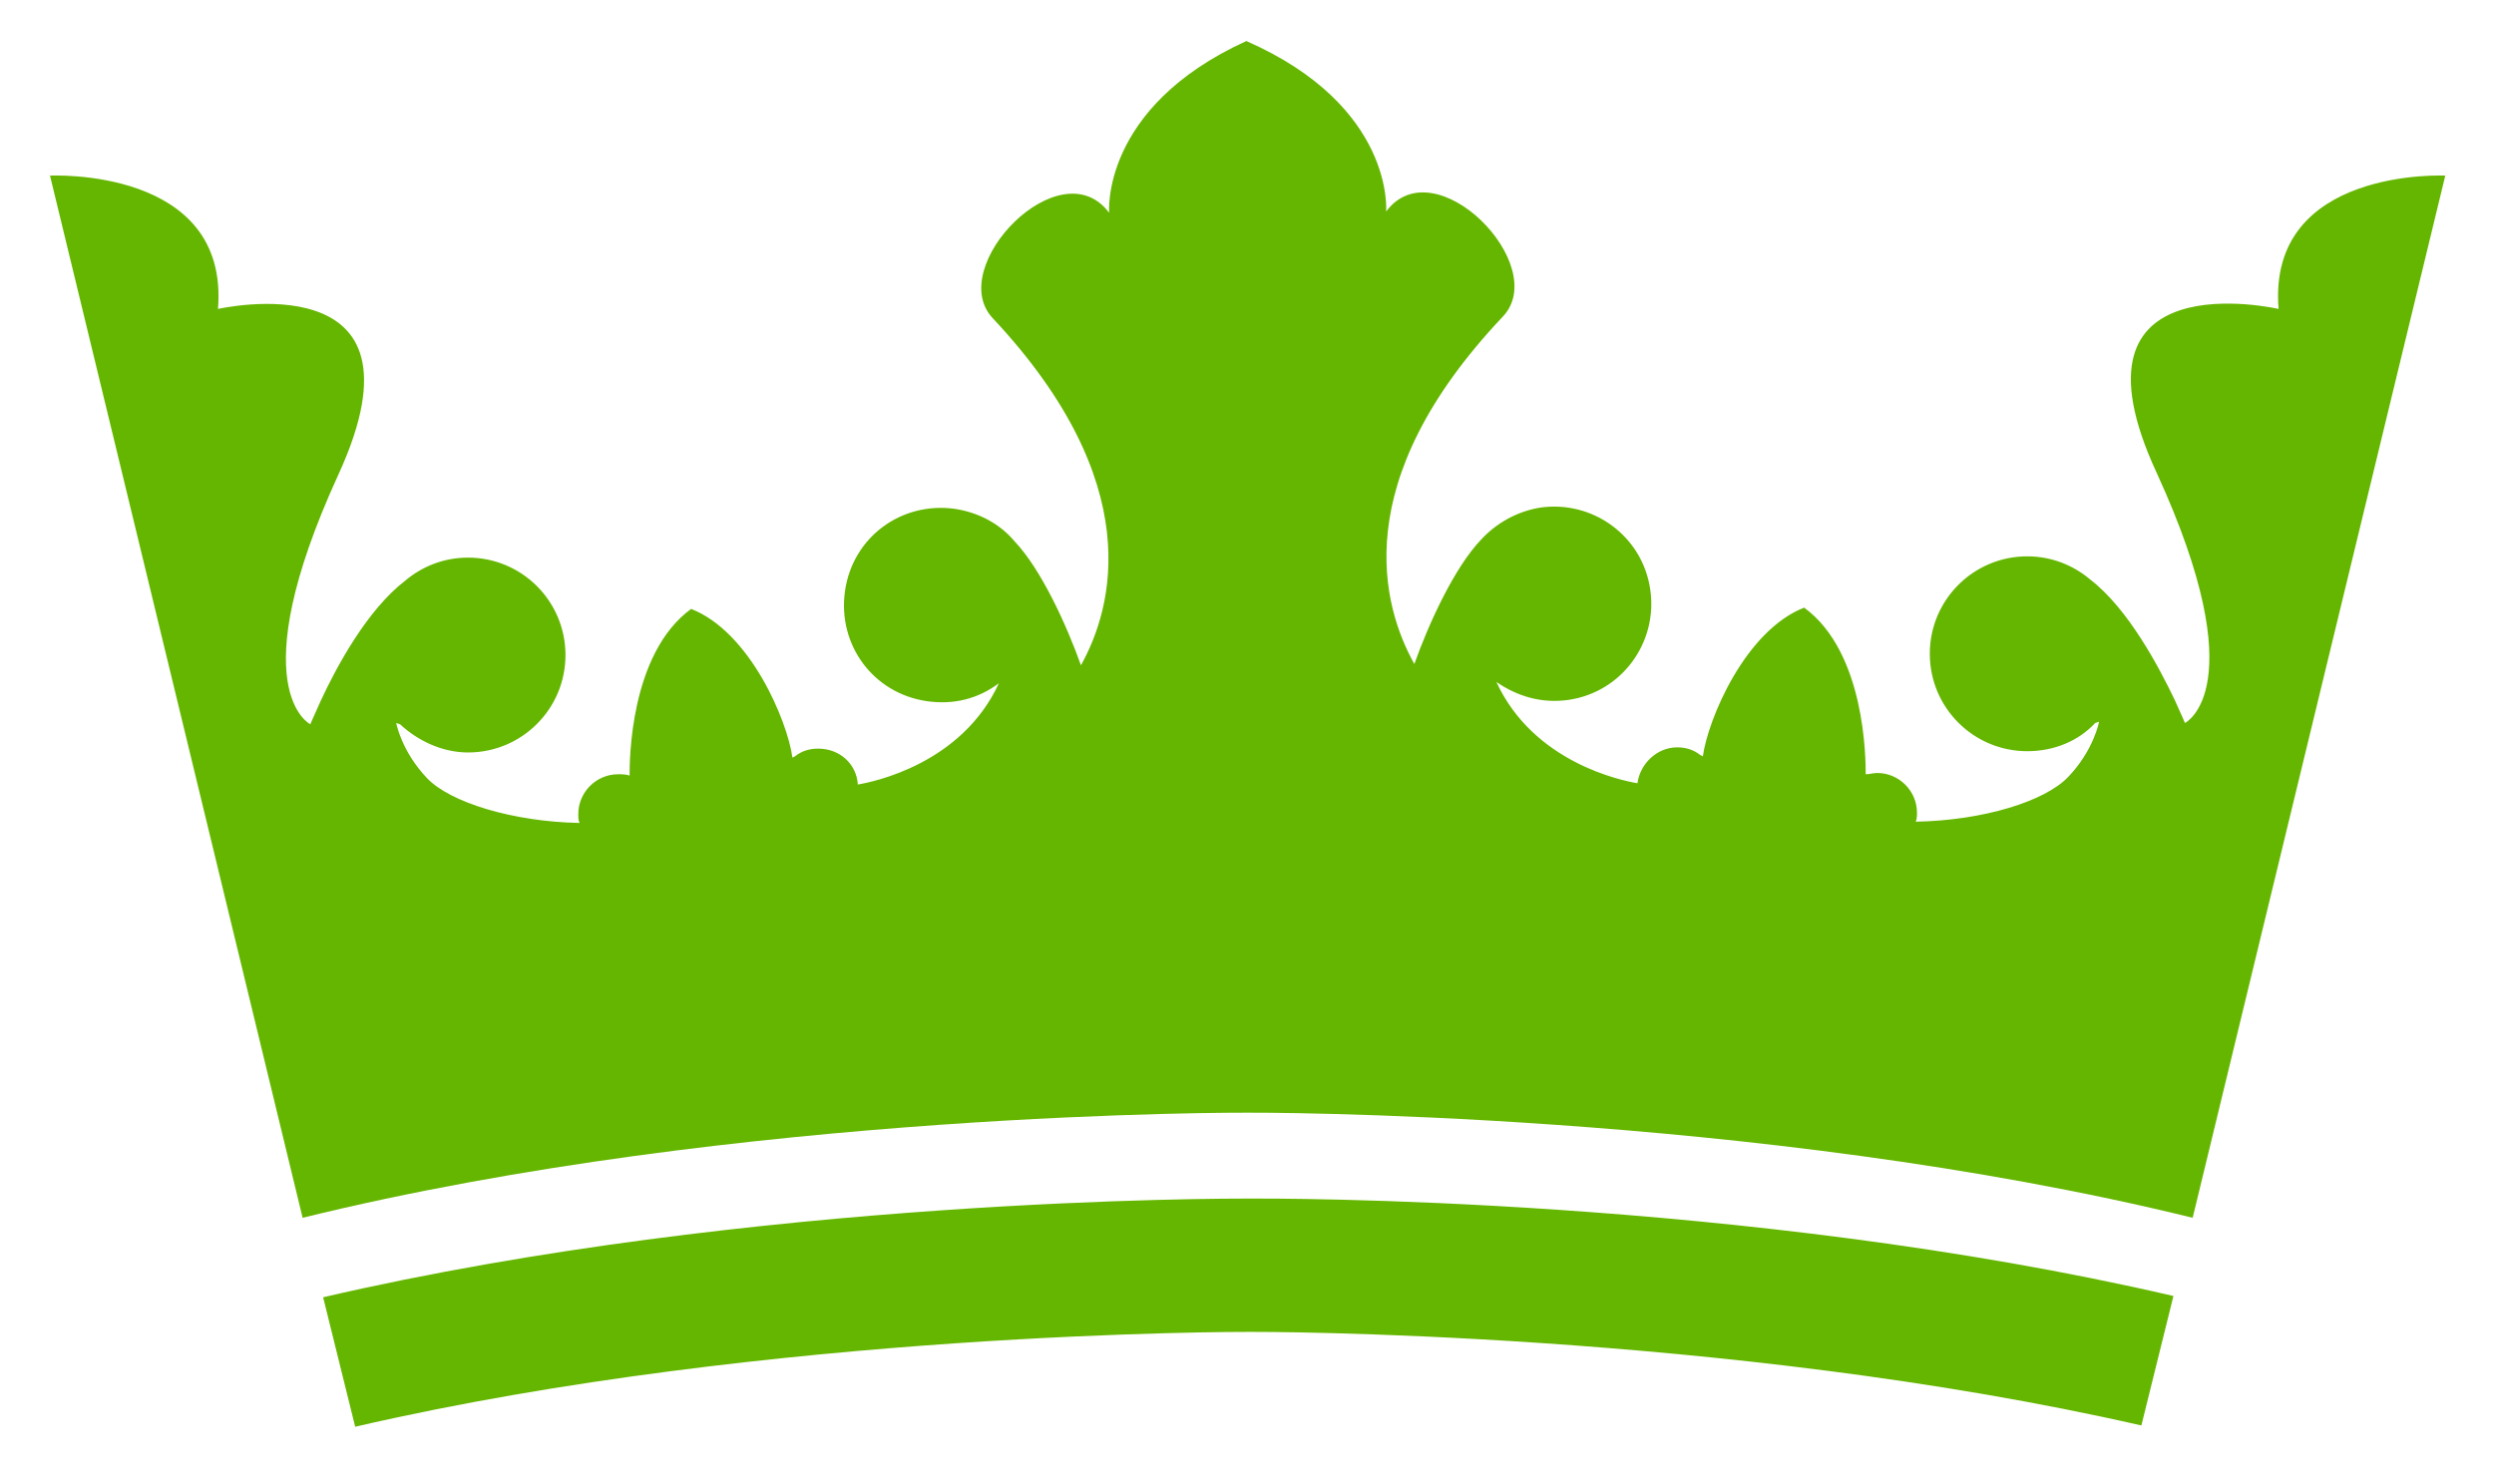 <?xml version="1.0" encoding="utf-8"?>
<!-- Generator: Adobe Illustrator 19.2.0, SVG Export Plug-In . SVG Version: 6.00 Build 0)  -->
<svg version="1.1" id="Слой_1" xmlns="http://www.w3.org/2000/svg" xmlns:xlink="http://www.w3.org/1999/xlink" x="0px" y="0px"
	 viewBox="0 0 194.5 115.8" style="enable-background:new 0 0 194.5 115.8;" xml:space="preserve">
<style type="text/css">
	.st0{fill:#65B601;}
</style>
<g>
	<path class="st0" d="M177.7,24.1c0,0-17.3-4-9.5,12.8c7.7,16.8,2.2,19.5,2.2,19.5s-0.3-0.7-0.8-1.8c-1.2-2.5-3.6-7.1-6.6-9.4
		c-1.3-1.1-3-1.8-4.9-1.8c-4.2,0-7.6,3.4-7.6,7.6s3.4,7.6,7.6,7.6c2.1,0,4-0.8,5.3-2.2l0.3-0.1c0,0-0.4,2.2-2.4,4.3
		c-1.8,1.9-6.6,3.4-11.9,3.5c0.1-0.2,0.1-0.5,0.1-0.7c0-1.7-1.4-3.1-3.1-3.1c-0.3,0-0.6,0.1-0.9,0.1c0-1.1,0-9.5-4.8-13
		c-4.6,1.8-7.5,8.7-7.9,11.6l-0.2-0.1c-0.5-0.4-1.1-0.6-1.8-0.6c-1.6,0-2.9,1.3-3.1,2.8c-1.2-0.2-8.1-1.6-11-7.9
		c1.6,1.1,3.5,1.7,5.6,1.4c4.2-0.6,7-4.5,6.4-8.6c-0.6-4.2-4.5-7-8.6-6.4c-1.8,0.3-3.4,1.2-4.6,2.5c-2.1,2.2-4.1,6.6-5.2,9.7
		c-2.5-4.5-5.3-14.2,6.9-27.1c3.8-4-5.3-13.3-9.1-8.2c0,0,0.7-8.2-10.9-13.3C85.8,8.4,86.5,16.6,86.5,16.6
		c-3.8-5.1-12.8,4.2-9.1,8.2c12.1,12.9,9.4,22.6,6.9,27.1c-1.1-3.1-3.1-7.5-5.2-9.7c-1.1-1.3-2.7-2.2-4.6-2.5
		c-4.2-0.6-8,2.2-8.6,6.4s2.2,8,6.4,8.6c2.1,0.3,4-0.2,5.6-1.4c-2.9,6.3-9.8,7.7-11,7.9c-0.1-1.6-1.4-2.8-3.1-2.8
		c-0.7,0-1.3,0.2-1.8,0.6l-0.2,0.1c-0.4-2.9-3.3-9.8-7.9-11.6c-4.8,3.5-4.8,11.9-4.8,13c-0.3-0.1-0.6-0.1-0.9-0.1
		c-1.7,0-3.1,1.4-3.1,3.1c0,0.3,0,0.5,0.1,0.7c-5.2-0.1-10.1-1.6-11.9-3.5c-2-2.1-2.4-4.3-2.4-4.3l0.3,0.1c1.4,1.3,3.3,2.2,5.3,2.2
		c4.2,0,7.6-3.4,7.6-7.6s-3.4-7.6-7.6-7.6c-1.9,0-3.6,0.7-4.9,1.8c-3,2.3-5.4,6.8-6.6,9.4c-0.5,1.1-0.8,1.8-0.8,1.8
		s-5.5-2.7,2.2-19.5S17,24.1,17,24.1C17.9,13,3.9,13.7,3.9,13.7L23.6,95c34.1-8.4,73.7-8.2,73.7-8.2s39.6-0.2,73.7,8.2l19.7-81.3
		C190.8,13.7,176.8,13,177.7,24.1z"/>
	<path class="st0" d="M25.2,101.2l2.5,10.1c32.4-7.5,69.3-7.4,69.8-7.4c0.4,0,37.1-0.1,69.5,7.3l2.5-10.1c-33.6-7.8-70.4-7.6-72-7.6
		C95.8,93.5,58.8,93.4,25.2,101.2z"/>
</g>
</svg>
